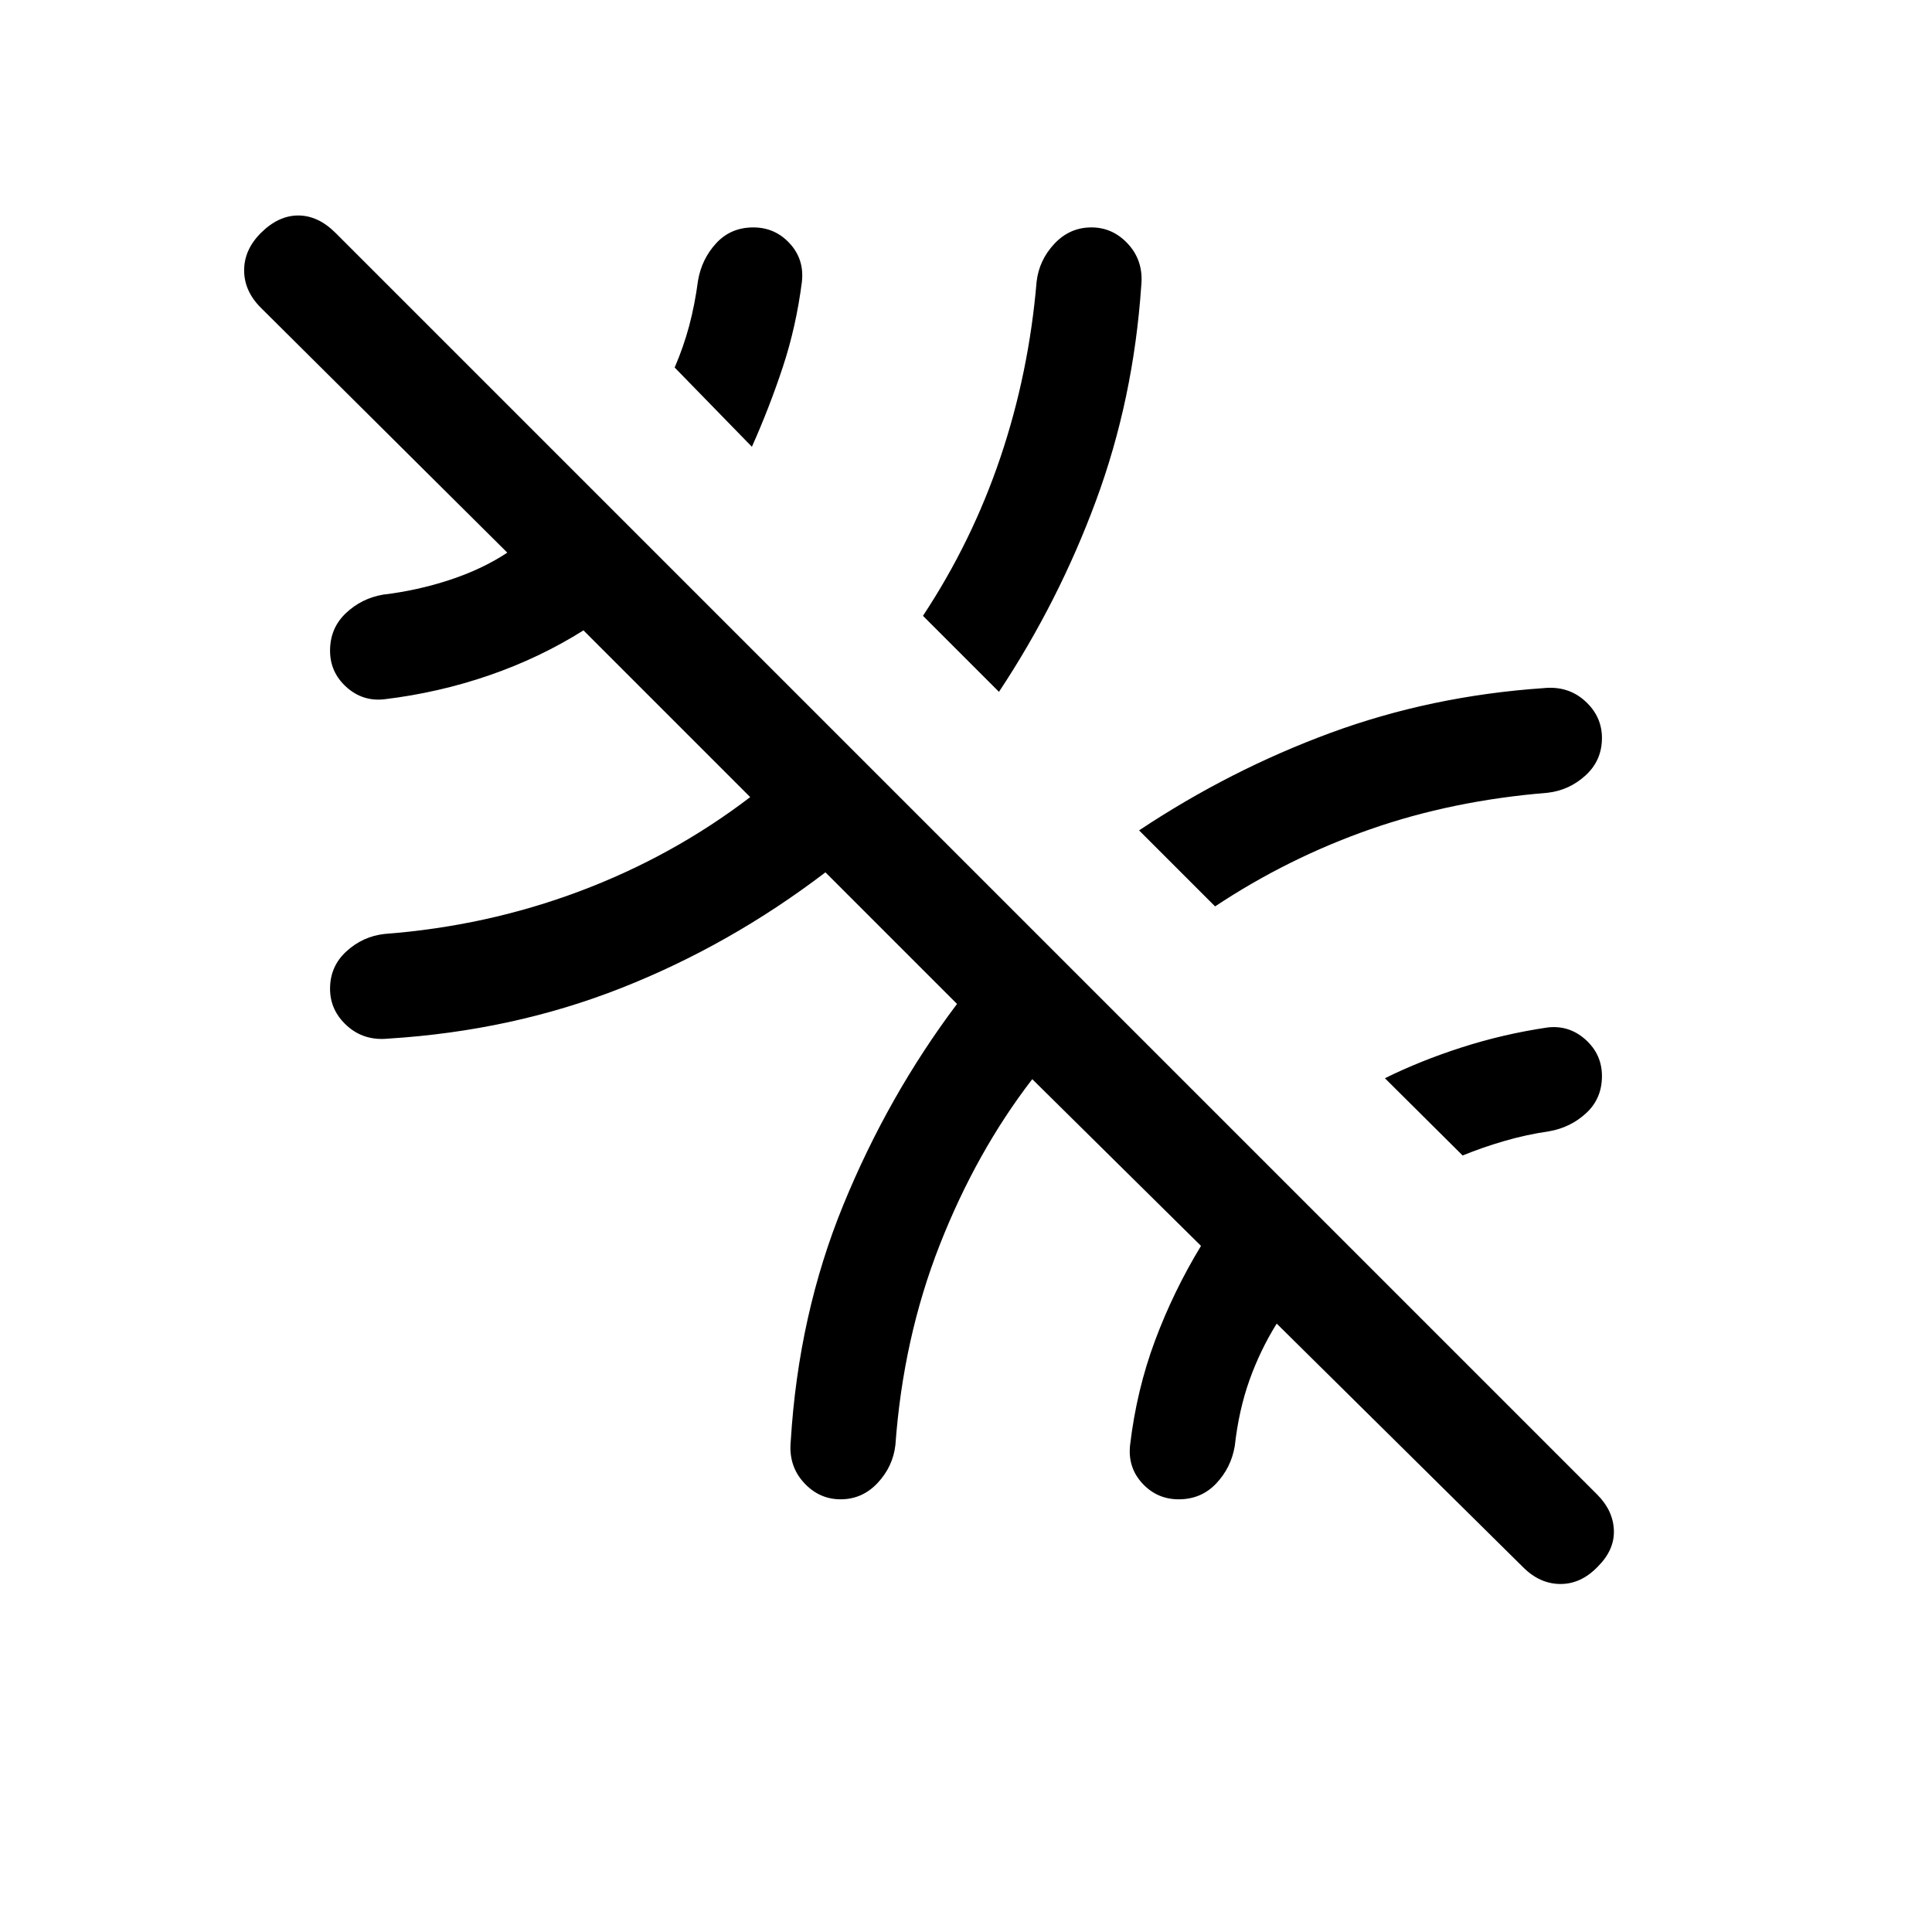 <svg xmlns="http://www.w3.org/2000/svg" height="20" viewBox="0 -960 960 960" width="20"><path d="M756.847-181.232 634.384-302.31q-8.231 13.231-13.539 28.116t-7.308 32.809q-1.846 10.769-9.268 18.576-7.423 7.808-18.577 7.808-10.769 0-18.076-7.923-7.308-7.923-6.077-19.077 3.231-27.308 12.385-51.846 9.154-24.539 22.846-47.077l-83.847-82.847q-27.847 36.153-46.001 82.423-18.154 46.27-22 99.347-1.231 10.769-8.846 18.884-7.615 8.116-18.384 8.116t-18.384-8.423q-7.615-8.423-6.384-20.577 3.846-62.846 26.077-117.192 22.23-54.347 56.538-99.962l-65.384-65.384q-47.539 36.231-101.5 57.5-53.962 21.269-115.654 25.115-12.154 1.231-20.577-6.384-8.423-7.615-8.423-18.384 0-11.154 8.116-18.577 8.115-7.422 18.884-8.653 50.769-3.846 97.039-21.231t84.731-46.77l-82.847-82.847q-21.769 13.692-46.885 22.346-25.115 8.654-52.038 11.885-10.769 1.231-18.884-6.077-8.116-7.307-8.116-18.076 0-11.154 7.808-18.577 7.807-7.422 18.576-9.268 16.924-2 33.078-7.308 16.155-5.308 28.616-13.539L129.616-807.078q-8.307-8.307-8.307-18.576t8.307-18.577q8.693-8.692 18.577-8.692 9.884 0 18.576 8.692l626.846 626.846q7.923 7.923 8.308 17.692.384 9.769-7.923 18.077-8.307 8.692-18.576 8.692t-18.577-8.308ZM373.615-738l-38.383-39.384q4.384-10.153 7.192-20.615 2.808-10.462 4.423-22.616 1.846-10.769 9.077-18.576 7.23-7.808 18.384-7.808 10.769 0 18.076 7.923 7.308 7.923 6.077 19.077-2.846 22.307-9.5 42.422-6.654 20.116-15.346 39.577Zm122.77 121.769-37.769-37.768q24.385-36.923 38.5-78.769 14.116-41.847 17.962-87.231 1.231-10.769 8.846-18.884 7.615-8.116 18.384-8.116t18.384 8.423q7.615 8.423 6.384 20.577-3.846 56.307-22.422 106.615-18.577 50.307-48.269 95.153Zm107.383 106.615L566-547.385q45.231-30.076 95.154-48.461 49.922-18.384 105.845-22.23 12.154-1.231 20.577 6.384 8.423 7.615 8.423 18.384 0 11.154-8.116 18.577-8.115 7.422-18.884 8.653-47.308 3.846-88.192 18.154-40.885 14.308-77.039 38.308Zm123 123.769-38.614-38.384q17.538-8.692 38.23-15.346 20.692-6.653 42.615-9.884 10.769-1.231 18.884 6.077 8.116 7.307 8.116 18.076 0 11.154-7.808 18.384-7.807 7.231-18.576 9.077-11.154 1.615-22.116 4.808-10.962 3.192-20.731 7.192Z"/></svg>